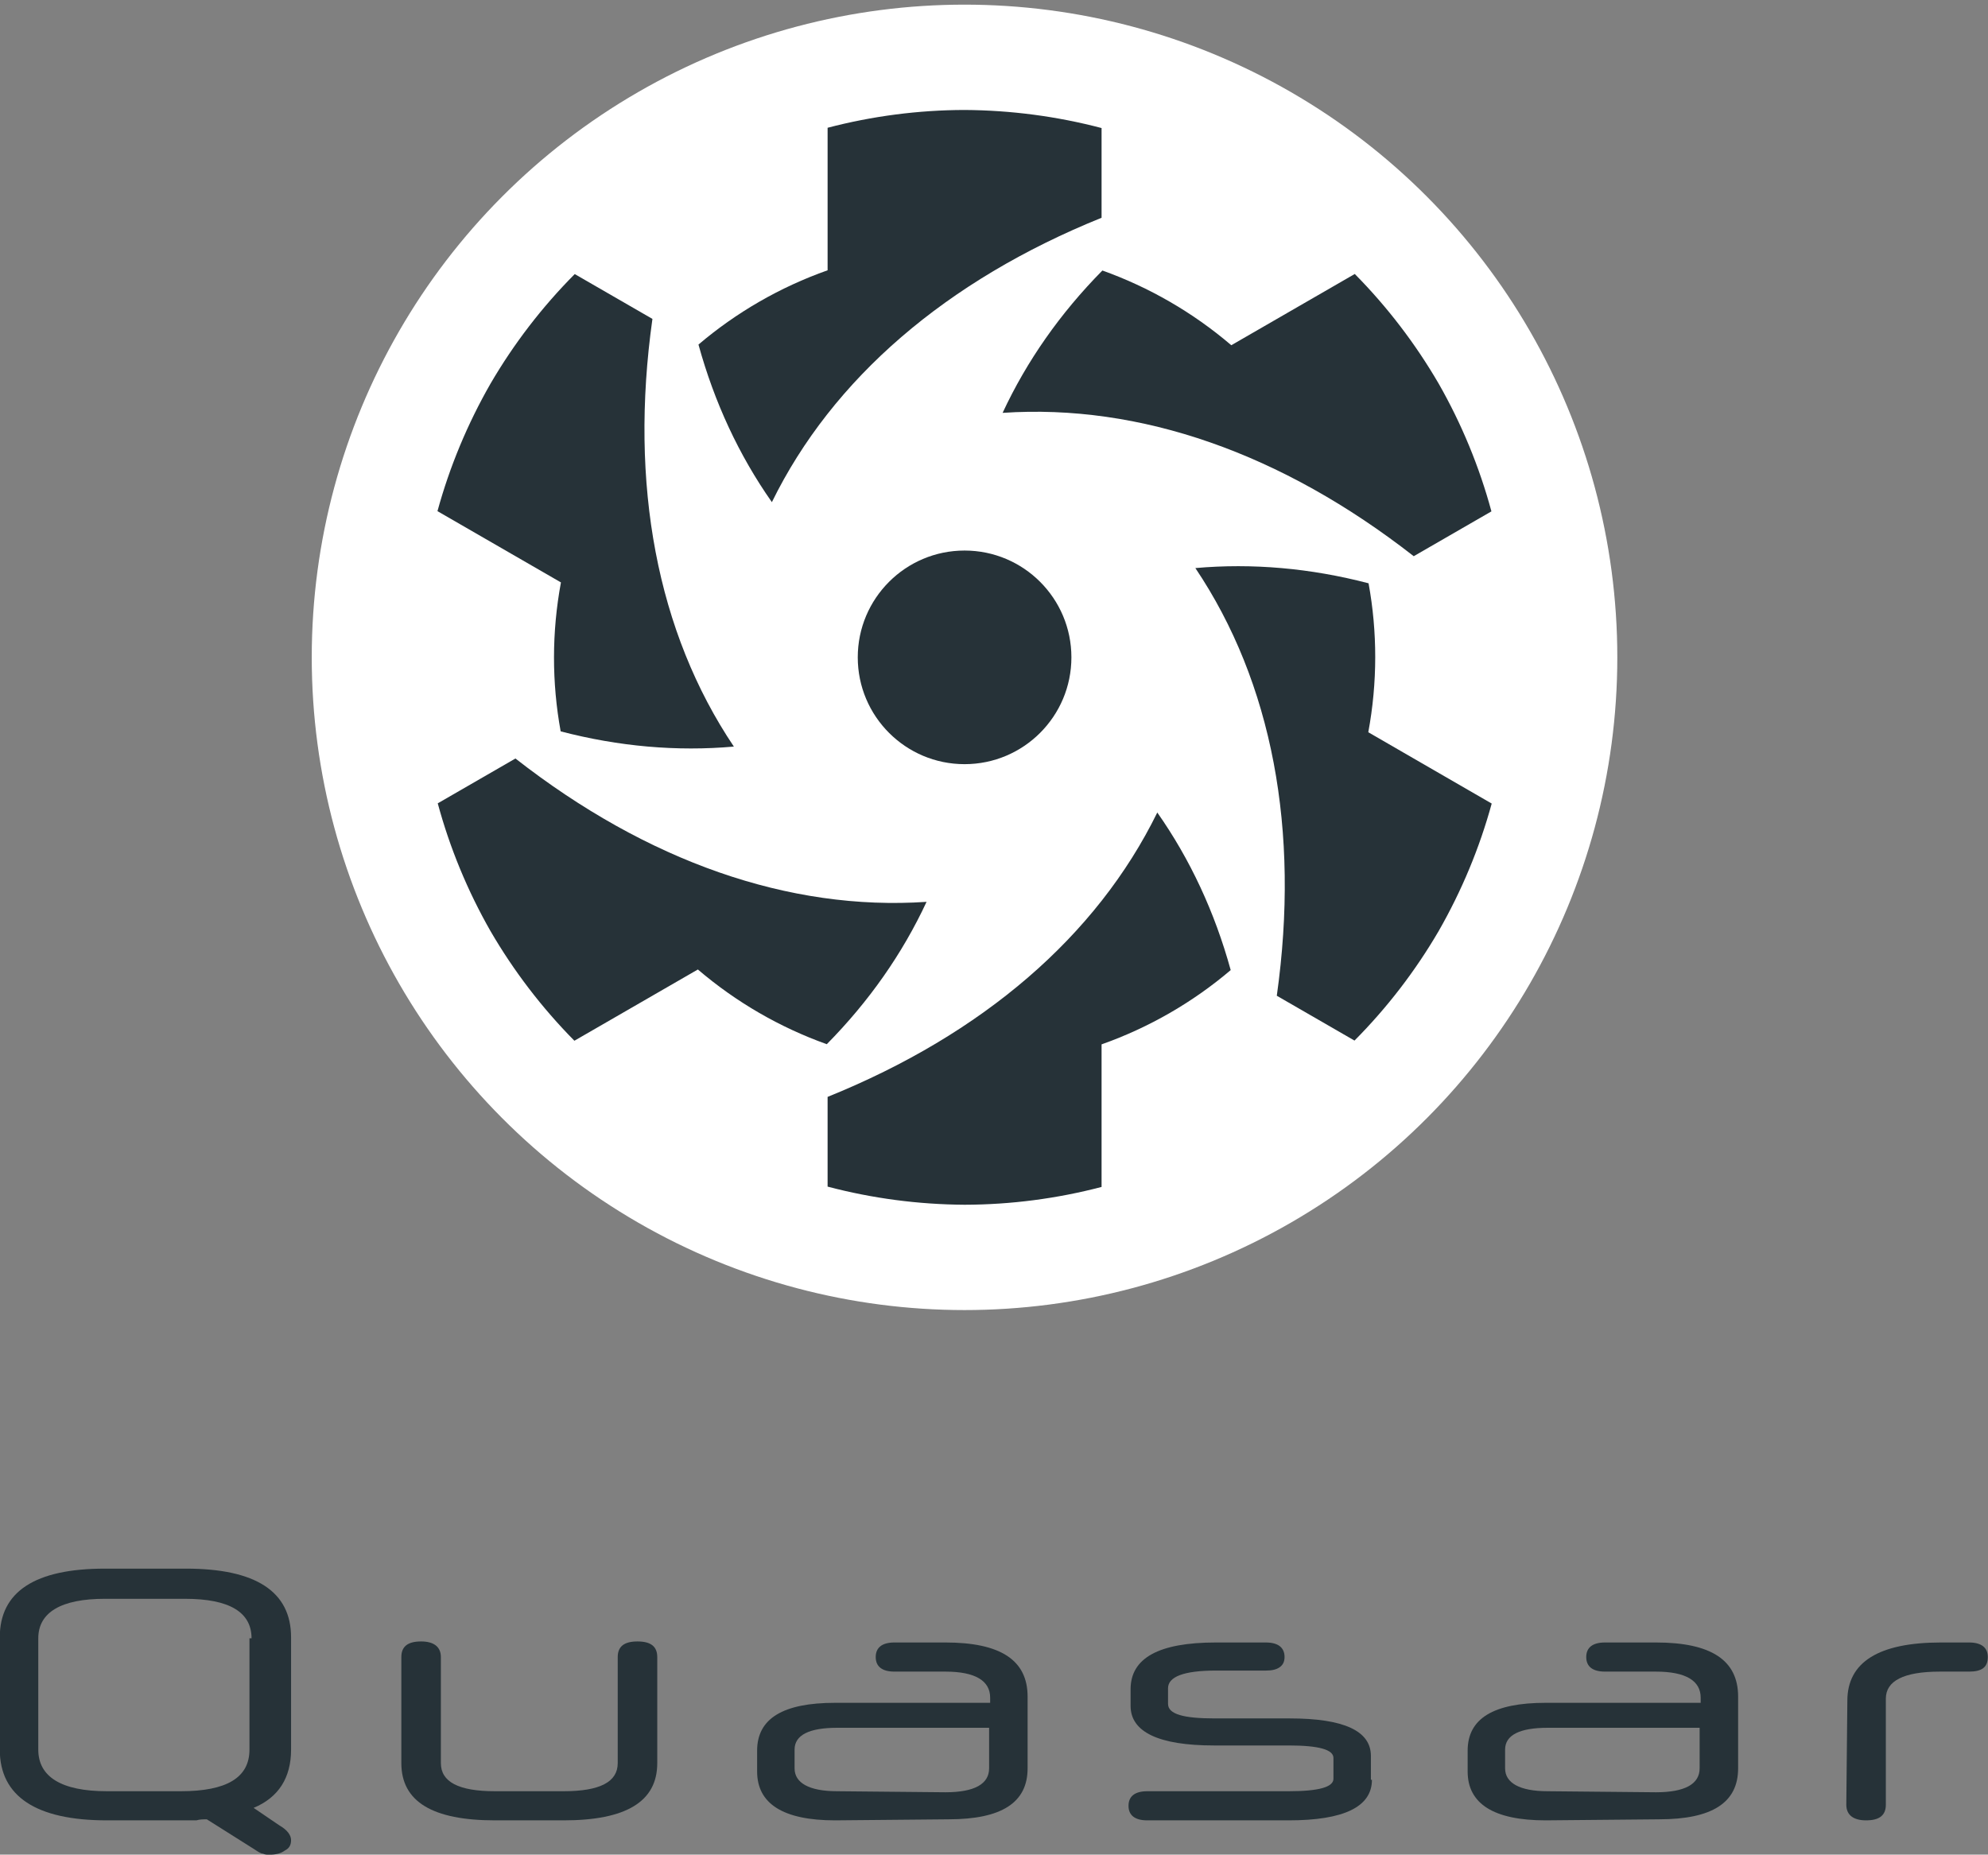 <?xml version="1.0" encoding="utf-8"?>
<svg version="1.1" id="svg3570" 
	xmlns:svg="http://www.w3.org/2000/svg" 
	xmlns="http://www.w3.org/2000/svg" 
	xmlns:xlink="http://www.w3.org/1999/xlink" x="0px" y="0px" viewBox="0 0 191.1 178.3" style="enable-background:new 0 0 191.1 178.3;" xml:space="preserve">
	<rect x="0" y="0" width="191.1" height="178.3" fill="#808080" stroke="none"/>
	<g id="layer1" transform="translate(-277.72,-312.339)">
		<g id="g4895-4-4" transform="translate(1419.044,398.902)">
			<g id="g4579-2-20" transform="translate(-29.621,-4)">
				<g id="g4445-2-0" transform="translate(12.5,7.809)">
					<g id="g4561-6-7-0" transform="translate(-712.856,-503.268)">
						<g id="flowRoot4513-6-6-08" transform="translate(16.233,0)">
							<path id="path3428" style="fill:#263238;" d="M-407.7,587.8c-0.3,0-0.7,0-1,0.1c-0.4,0-0.7,0-1.1,0h-7.5
							c-6.8,0-10.3-2.3-10.3-6.8v-10.8c0-4.4,3.4-6.6,10.1-6.6h7.8c6.7,0,10.1,2.2,10.1,6.6v10.8c0,2.7-1.2,4.6-3.6,5.6l2.5,1.7
							c0.7,0.4,1.1,0.9,1.1,1.4s-0.2,0.8-0.6,1c-0.4,0.3-0.9,0.4-1.5,0.4c-0.2,0-0.4,0-0.6-0.1c-0.2,0-0.5-0.2-0.8-0.4L-407.7,587.8
							L-407.7,587.8z M-403.4,570.4c0-2.5-2.1-3.8-6.4-3.8h-7.7c-4.2,0-6.4,1.3-6.4,3.8v10.7c0,2.6,2.2,4,6.6,4h7.1
							c4.4,0,6.6-1.3,6.6-4v-10.7H-403.4z"/>
							<path id="path3430" style="fill:#263238;" d="M-380,587.9c-6,0-9-1.8-9-5.5v-10.2c0-1,0.6-1.5,1.9-1.5c1.2,0,1.9,0.5,1.9,1.5
							v10.2c0,1.8,1.7,2.7,5.2,2.7h6.6c3.5,0,5.2-0.9,5.2-2.7v-10.2c0-1,0.6-1.5,1.9-1.5s1.9,0.5,1.9,1.5v10.2c0,3.7-3,5.5-9,5.5
							H-380z"/>
							<path id="path3432" style="fill:#263238;" d="M-347.3,587.9c-5,0-7.5-1.6-7.5-4.7v-2c0-3.1,2.5-4.6,7.5-4.6h14.9v-0.5
							c0-1.6-1.4-2.5-4.3-2.5h-4.9c-1.2,0-1.8-0.5-1.8-1.4s0.6-1.4,1.8-1.4h4.9c5.3,0,7.9,1.7,7.9,5.2v6.9c0,3.3-2.5,4.9-7.6,4.9
							L-347.3,587.9L-347.3,587.9z M-336.7,585.2c2.8,0,4.2-0.8,4.2-2.3V579h-14.6c-2.7,0-4.1,0.7-4.1,2.1v1.8
							c0,1.4,1.4,2.2,4.1,2.2L-336.7,585.2L-336.7,585.2z"/>
							<path id="path3434" style="fill:#263238;" d="M-295.7,584c0,2.6-2.7,3.9-8,3.9h-13.6c-1.2,0-1.8-0.5-1.8-1.4s0.6-1.4,1.8-1.4
							h13.6c2.9,0,4.3-0.4,4.3-1.2v-2c0-0.8-1.4-1.2-4.3-1.2h-7.2c-5.3,0-8-1.3-8-3.8v-1.6c0-3,2.7-4.5,8.2-4.5h4.8
							c1.2,0,1.8,0.5,1.8,1.4c0,0.5-0.2,0.8-0.5,1s-0.7,0.3-1.3,0.3h-4.8c-3.1,0-4.6,0.6-4.6,1.7v1.5c0,1,1.5,1.4,4.5,1.4h7.2
							c5.2,0,7.8,1.2,7.8,3.6v2.3H-295.7z"/>
							<path id="path3436" style="fill:#263238;" d="M-279,587.9c-5,0-7.5-1.6-7.5-4.7v-2c0-3.1,2.5-4.6,7.5-4.6h14.9v-0.5
							c0-1.6-1.4-2.5-4.3-2.5h-4.9c-1.2,0-1.8-0.5-1.8-1.4s0.6-1.4,1.8-1.4h4.9c5.3,0,7.9,1.7,7.9,5.2v6.9c0,3.3-2.5,4.9-7.6,4.9
							L-279,587.9L-279,587.9z M-268.4,585.2c2.8,0,4.2-0.8,4.2-2.3V579h-14.6c-2.7,0-4.1,0.7-4.1,2.1v1.8c0,1.4,1.4,2.2,4.1,2.2
							L-268.4,585.2L-268.4,585.2z"/>
							<path id="path3438" style="fill:#263238;" d="M-250,576.4c0-3.7,3-5.6,9-5.6h2.7c1.2,0,1.8,0.5,1.8,1.4c0,1-0.6,1.4-1.8,1.4
							h-2.8c-3.5,0-5.2,0.9-5.2,2.6v10.2c0,1-0.6,1.5-1.9,1.5c-1.2,0-1.9-0.5-1.9-1.5L-250,576.4L-250,576.4z"/>
						</g>
					</g>
				</g>
			</g>
			<g id="g5443-0-1-5-1-9" transform="matrix(0.556,0,0,0.556,-521.935,-328.661)">
				<g id="g8856-6-1-1-9-0-1-9" transform="matrix(0.095,0,0,0.095,-1695.272,706.629)">
					<circle id="circle8858-1-3-7-6-5-3-0" style="fill:#FFFFFF;" cx="7873.9" cy="-1658.3" r="1188"/>
					<path id="path8860-5-4-8-2-9-0-9" style="fill:#263238;" d="M8068.4-1658.3c0,107.3-87,194.4-194.4,194.4l0,0
					c-107.3,0-194.4-87-194.4-194.4l0,0c0-107.3,87-194.4,194.4-194.4C7981.4-1852.7,8068.4-1765.6,8068.4-1658.3z"/>
					<path id="path8862-5-5-9-1-3-6-3" style="fill:#263238;" d="M8736.8-2156.5c-42.3-72.7-93.6-139.8-152.7-199.6l-224.7,129.7
					c-70-59.8-149.6-105.6-234.6-136c-76.7,77.7-137.6,164.6-181.6,259.1c250.1-17,508.4,73.5,748.2,260.9l141.4-81.6
					C8810.8-2005.3,8778.5-2083.4,8736.8-2156.5L8736.8-2156.5z"/>
					<path id="path8864-4-8-1-2-4-4-4" style="fill:#263238;" d="M8736.8-1160.2c41.8-73,74.3-150.9,96.5-232L8608.7-1522
					c16.8-90.6,16.7-182.4,0.5-271.1c-105.7-27.6-211.4-36.9-315.2-27.7c139.8,208.1,190.6,477.1,148.2,778.4l141.4,81.6
					C8642.9-1020.5,8694.4-1087.5,8736.8-1160.2L8736.8-1160.2z"/>
					<path id="path8866-7-5-5-0-6-4-7" style="fill:#263238;" d="M7874.1-662c84.1-0.2,167.8-11.1,249.2-32.4v-259.5
					c86.8-30.7,166.3-76.8,235-135.2c-29-105.3-73.7-201.5-133.6-286.8c-110.3,225.1-317.9,403.6-600,517.6V-695
					C7706.1-673.5,7789.9-662.5,7874.1-662z"/>
					<path id="path8868-6-7-4-7-2-7-3" style="fill:#263238;" d="M7011.2-1160.1c42.3,72.7,93.6,139.8,152.7,199.6l224.7-129.7
					c70,59.8,149.6,105.6,234.6,136c76.7-77.7,137.6-164.6,181.6-259.1c-250.1,17-508.4-73.5-748.2-260.9l-141.4,81.6
					C6937.2-1311.3,6969.5-1233.2,7011.2-1160.1L7011.2-1160.1z"/>
					<path id="path8870-5-3-9-3-5-5-1" style="fill:#263238;" d="M7011.2-2156.4c-41.8,73-74.3,150.9-96.5,232l224.7,129.7
					c-16.8,90.6-16.7,182.4-0.5,271.1c105.7,27.6,211.4,36.9,315.2,27.7c-139.8-208.1-190.6-477.1-148.2-778.4l-141.4-81.6
					C7105.1-2296.1,7053.6-2229.1,7011.2-2156.4z"/>
					<path id="path8872-6-3-2-1-3-3-7" style="fill:#263238;" d="M7873.9-2654.6c-84.1,0.2-167.8,11.1-249.2,32.4v259.4
					c-86.8,30.7-166.3,76.8-235,135.2c29,105.3,73.7,201.5,133.6,286.8c110.3-225.1,317.9-403.6,600-517.6v-163.3
					C8041.9-2643.1,7958.1-2654.1,7873.9-2654.6L7873.9-2654.6z"/>
				</g>
			</g>
		</g>
	</g>
</svg>
